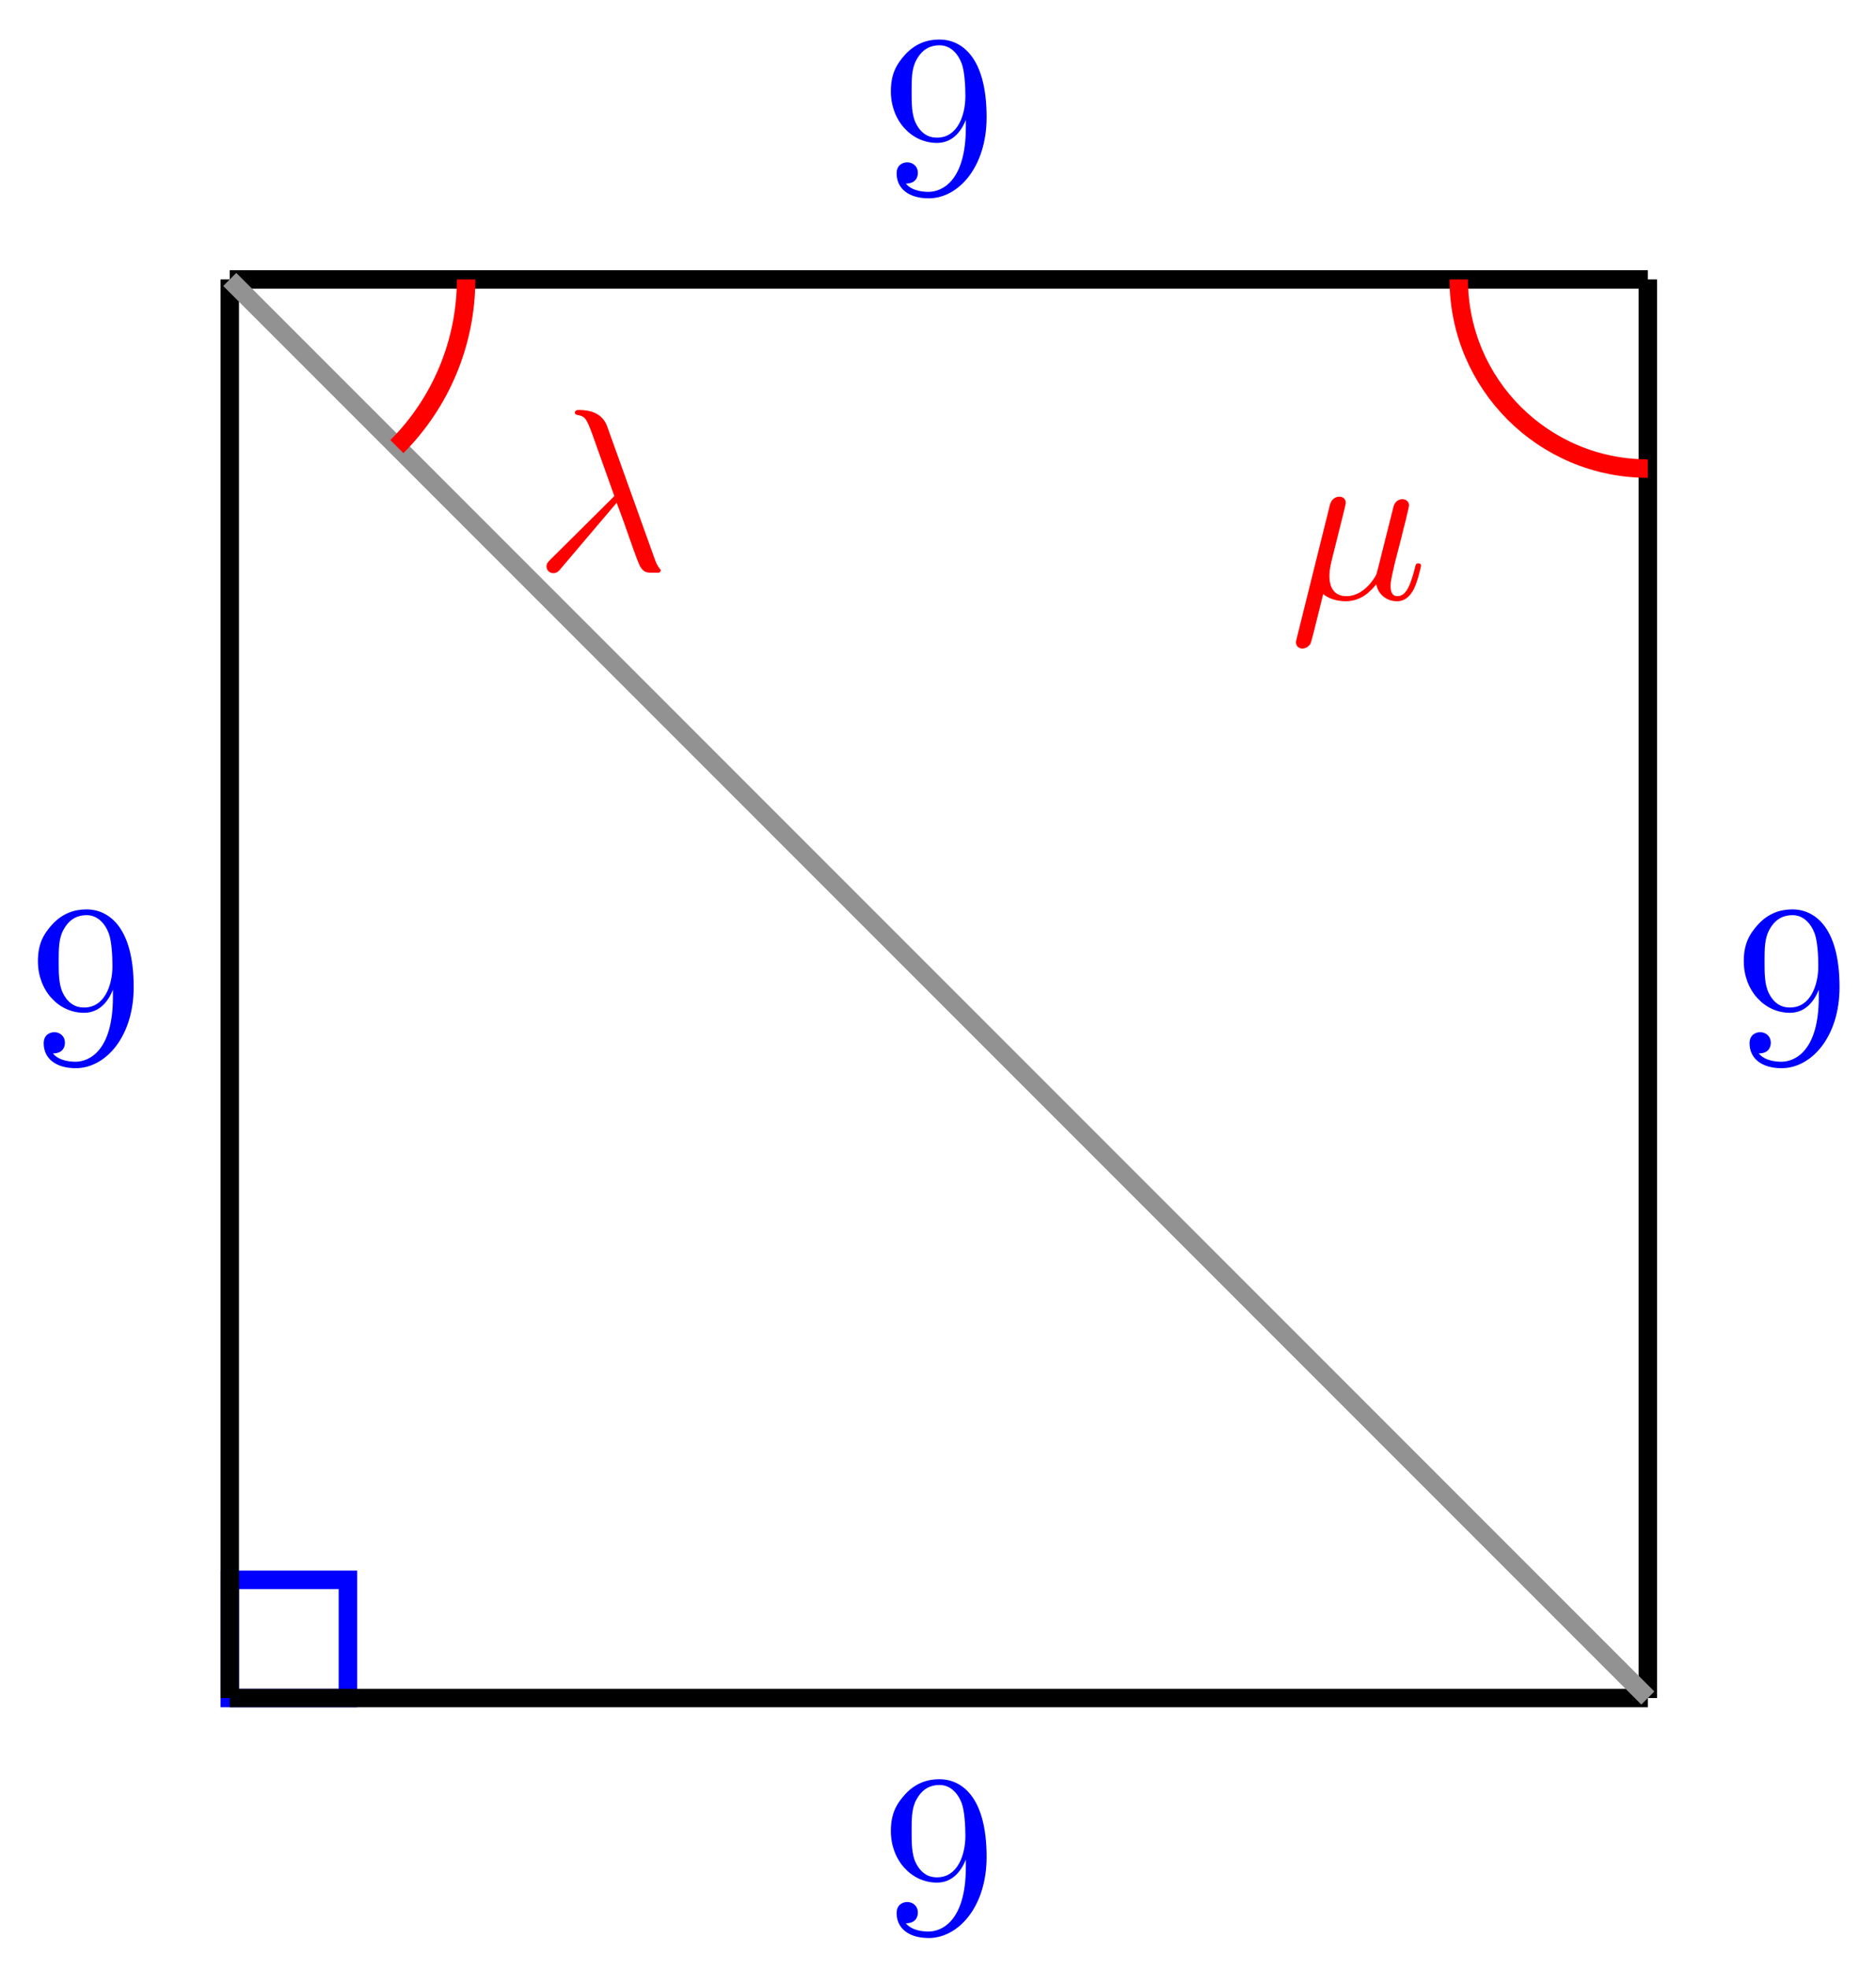 <svg xmlns="http://www.w3.org/2000/svg" xmlns:xlink="http://www.w3.org/1999/xlink" version="1.1" width="81" height="85" viewBox="0 0 81 85">
<defs>
<path id="font_1_1" d="M.367 .318V.286C.367 .052 .263 .006 .205 .006 .188 .006 .134 .008 .107 .042 .151 .042 .159 .071 .159 .088 .159 .119 .135 .134 .113 .134 .097 .134 .067 .125 .067 .086 .067 .019 .121-.022 .206-.022 .335-.022 .457 .114 .457 .329 .457 .598 .342 .666 .253 .666 .198 .666 .149 .648 .106 .603 .065 .558 .042 .516 .042 .441 .042 .316 .13 .218 .242 .218 .303 .218 .344 .26 .367 .318M.243 .241C.227 .241 .181 .241 .15 .304 .132 .341 .132 .391 .132 .44 .132 .494 .132 .541 .153 .578 .18 .628 .218 .641 .253 .641 .299 .641 .332 .607 .349 .562 .361 .53 .365 .467 .365 .421 .365 .338 .331 .241 .243 .241Z"/>
<path id="font_2_2" d="M.231 .351C.236 .372 .246 .41 .246 .415 .246 .432 .234 .442 .217 .442 .214 .442 .186 .441 .177 .406L.033-.173C.03-.185 .03-.187 .03-.189 .03-.204 .041-.216 .058-.216 .079-.216 .091-.198 .093-.195 .097-.186 .11-.134 .148 .02 .18-.007 .225-.011 .245-.011 .315-.011 .354 .034 .378 .062 .387 .017 .424-.011 .468-.011 .503-.011 .526 .012 .542 .044 .559 .08 .572 .141 .572 .143 .572 .153 .563 .153 .56 .153 .55 .153 .549 .149 .546 .135 .529 .07 .511 .011 .47 .011 .443 .011 .44 .037 .44 .057 .44 .079 .452 .126 .46 .161L.488 .269C.491 .284 .501 .322 .505 .337 .51 .36 .52 .398 .52 .404 .52 .422 .506 .431 .491 .431 .486 .431 .46 .43 .452 .396L.405 .209C.393 .159 .382 .117 .379 .107 .378 .102 .33 .011 .249 .011 .199 .011 .175 .044 .175 .098 .175 .127 .182 .155 .189 .183L.231 .351Z"/>
<path id="font_2_1" d="M.357 .292C.398 .187 .446 .034 .462 .011 .478-.011 .488-.011 .515-.011H.537C.547-.01 .548-.004 .548-.001 .548 .002 .546 .004 .543 .008 .533 .019 .527 .034 .52 .054L.316 .623C.295 .681 .241 .694 .194 .694 .189 .694 .176 .694 .176 .683 .176 .675 .184 .673 .185 .673 .218 .667 .225 .661 .25 .593L.347 .321 .071 .047C.059 .035 .053 .029 .053 .016 .053-.001 .067-.013 .083-.013 .099-.013 .108-.002 .116 .008L.357 .292Z"/>
</defs>
<path transform="matrix(1,0,0,-1,9.92,73.29)" stroke-width=".797" stroke-linecap="butt" stroke-miterlimit="10" stroke-linejoin="miter" fill="none" stroke="#0000ff" d="M0 0V5.102H5.102V0ZM5.102 5.102"/>
<path transform="matrix(1,0,0,-1,9.92,73.29)" stroke-width=".797" stroke-linecap="butt" stroke-miterlimit="10" stroke-linejoin="miter" fill="none" stroke="#000000" d="M0 0H61.229"/>
<use data-text="9" xlink:href="#font_1_1" transform="matrix(9.963,0,0,-9.963,38.046,83.429)" fill="#0000ff"/>
<path transform="matrix(1,0,0,-1,9.92,73.29)" stroke-width=".797" stroke-linecap="butt" stroke-miterlimit="10" stroke-linejoin="miter" fill="none" stroke="#000000" d="M61.229 0V61.229"/>
<use data-text="9" xlink:href="#font_1_1" transform="matrix(9.963,0,0,-9.963,74.873,45.886)" fill="#0000ff"/>
<path transform="matrix(1,0,0,-1,9.92,73.29)" stroke-width=".797" stroke-linecap="butt" stroke-miterlimit="10" stroke-linejoin="miter" fill="none" stroke="#000000" d="M0 61.229H61.229"/>
<use data-text="9" xlink:href="#font_1_1" transform="matrix(9.963,0,0,-9.963,38.046,8.341)" fill="#0000ff"/>
<path transform="matrix(1,0,0,-1,9.92,73.29)" stroke-width=".797" stroke-linecap="butt" stroke-miterlimit="10" stroke-linejoin="miter" fill="none" stroke="#000000" d="M0 61.229V0"/>
<use data-text="9" xlink:href="#font_1_1" transform="matrix(9.963,0,0,-9.963,1.219,45.886)" fill="#0000ff"/>
<path transform="matrix(1,0,0,-1,9.92,73.29)" stroke-width=".797" stroke-linecap="butt" stroke-miterlimit="10" stroke-linejoin="miter" fill="none" stroke="#929292" d="M0 61.229 61.229 0"/>
<path transform="matrix(1,0,0,-1,9.92,73.29)" stroke-width=".797" stroke-linecap="butt" stroke-miterlimit="10" stroke-linejoin="miter" fill="none" stroke="#ff0000" d="M53.065 61.229C53.065 56.72 56.72 53.065 61.229 53.065"/>
<use data-text="&#x00b5;" xlink:href="#font_2_2" transform="matrix(9.963,0,0,-9.963,55.657,25.841)" fill="#ff0000"/>
<path transform="matrix(1,0,0,-1,9.92,73.29)" stroke-width=".797" stroke-linecap="butt" stroke-miterlimit="10" stroke-linejoin="miter" fill="none" stroke="#ff0000" d="M10.205 61.229C10.205 58.523 9.129 55.927 7.216 54.013"/>
<use data-text="&#x03bb;" xlink:href="#font_2_1" transform="matrix(9.963,0,0,-9.963,23.068,24.61)" fill="#ff0000"/>
</svg>
